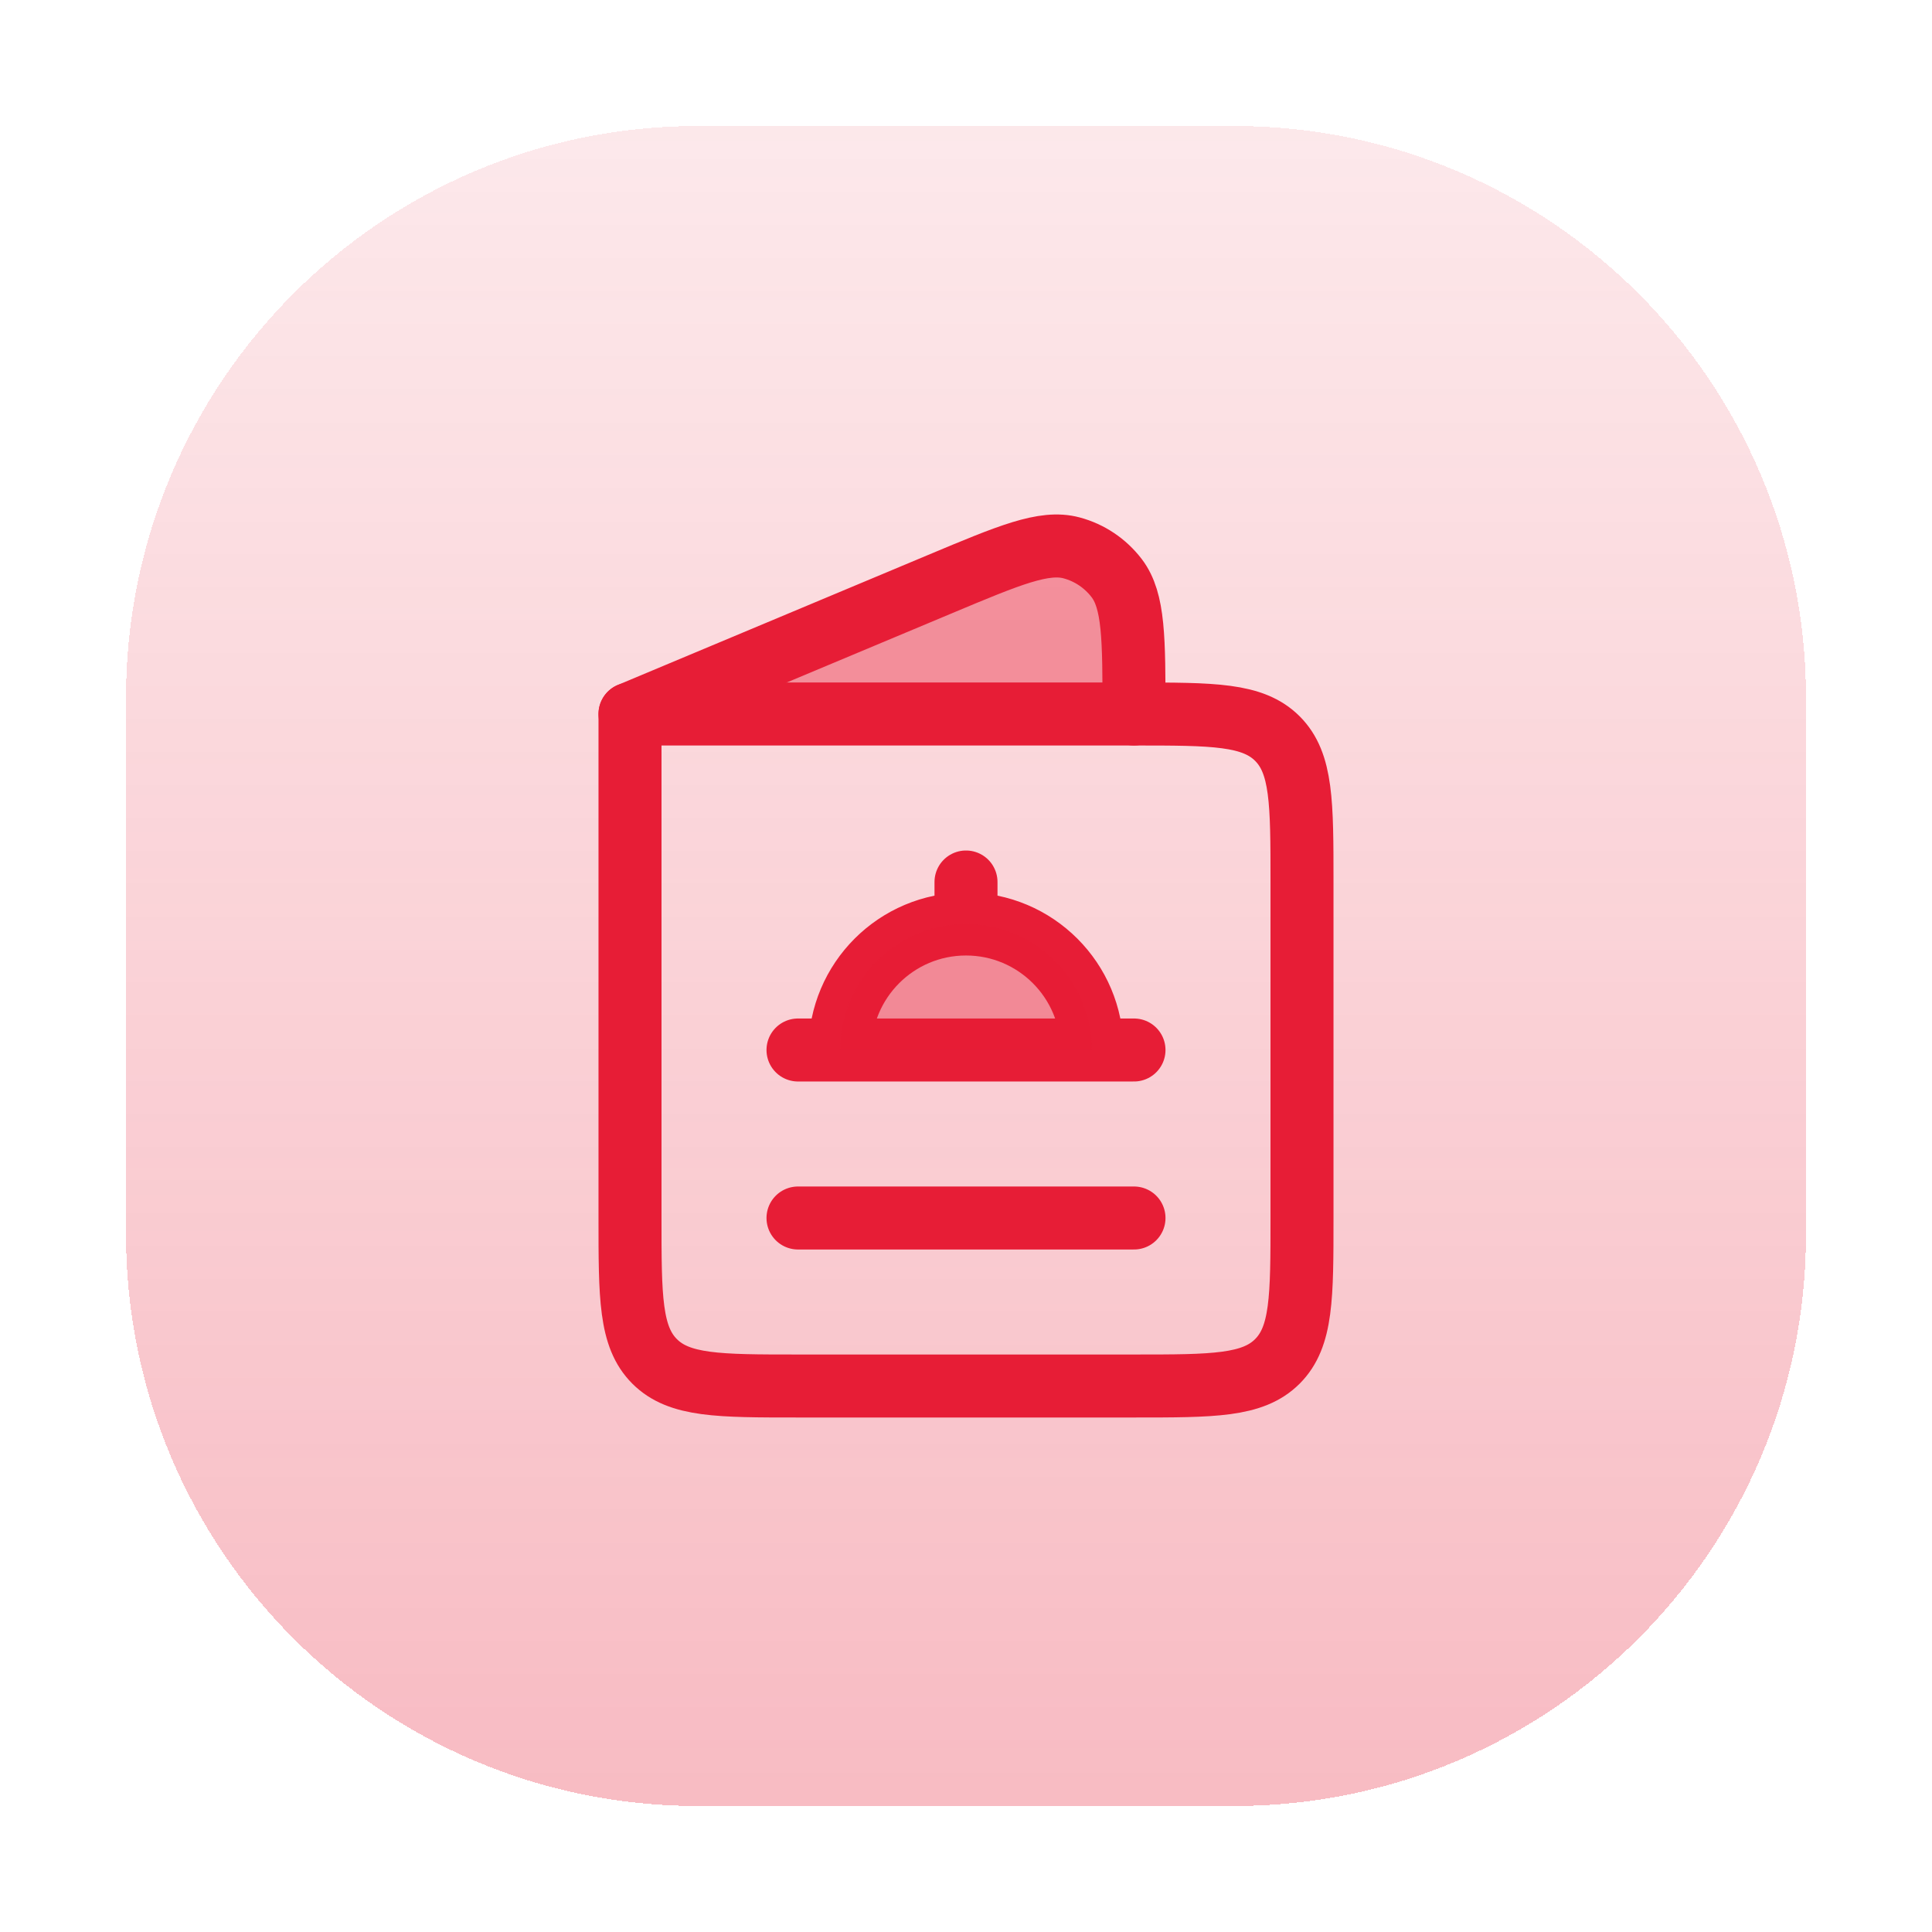 <svg width="46" height="46" viewBox="0 0 46 46" fill="none" xmlns="http://www.w3.org/2000/svg">
<g filter="url(#filter0_dd_150_1798)">
<path d="M3 16.617C3 9.097 9.097 3 16.617 3H29.383C36.904 3 43 9.097 43 16.617V29.383C43 36.904 36.904 43 29.383 43H16.617C9.097 43 3 36.904 3 29.383V16.617Z" fill="url(#paint0_linear_150_1798)" shape-rendering="crispEdges"/>
<path opacity="0.4" d="M15 17L22.385 13.906C24.034 13.215 24.858 12.869 25.515 13.045C25.941 13.159 26.317 13.412 26.586 13.763C27 14.305 27 15.203 27 17H15Z" fill="#E71D36"/>
<path d="M31 29V21C31 19.114 31 18.171 30.414 17.585C29.828 17 28.886 17 27 17H15V29C15 30.885 15 31.828 15.586 32.414C16.172 33 17.114 33 19 33H27C28.886 33 29.828 33 30.414 32.414C31 31.828 31 30.885 31 29Z" stroke="#E71D36" stroke-width="1.5" stroke-linecap="round" stroke-linejoin="round"/>
<path d="M23 22C24.657 22 26 23.343 26 25M23 22C21.343 22 20 23.343 20 25M23 22V21M26 25H20M26 25H27M20 25H19" stroke="#E71D36" stroke-width="1.5" stroke-linecap="round" stroke-linejoin="round"/>
<path opacity="0.4" d="M26 25C26 23.343 24.657 22 23 22C21.343 22 20 23.343 20 25H26Z" fill="#E71D36"/>
<path d="M19 29H27" stroke="#E71D36" stroke-width="1.5" stroke-linecap="round" stroke-linejoin="round"/>
<path d="M15 17L22.385 13.906C24.034 13.215 24.858 12.869 25.515 13.045C25.941 13.159 26.317 13.412 26.586 13.763C27 14.305 27 15.203 27 17" stroke="#E71D36" stroke-width="1.5" stroke-linecap="round" stroke-linejoin="round"/>
</g>
<defs>
<filter id="filter0_dd_150_1798" x="0.5" y="0.5" width="45" height="45" filterUnits="userSpaceOnUse" color-interpolation-filters="sRGB">
<feFlood flood-opacity="0" result="BackgroundImageFix"/>
<feColorMatrix in="SourceAlpha" type="matrix" values="0 0 0 0 0 0 0 0 0 0 0 0 0 0 0 0 0 0 127 0" result="hardAlpha"/>
<feMorphology radius="2.5" operator="dilate" in="SourceAlpha" result="effect1_dropShadow_150_1798"/>
<feOffset/>
<feComposite in2="hardAlpha" operator="out"/>
<feColorMatrix type="matrix" values="0 0 0 0 0.949 0 0 0 0 0.957 0 0 0 0 0.969 0 0 0 1 0"/>
<feBlend mode="normal" in2="BackgroundImageFix" result="effect1_dropShadow_150_1798"/>
<feColorMatrix in="SourceAlpha" type="matrix" values="0 0 0 0 0 0 0 0 0 0 0 0 0 0 0 0 0 0 127 0" result="hardAlpha"/>
<feMorphology radius="1.667" operator="dilate" in="SourceAlpha" result="effect2_dropShadow_150_1798"/>
<feOffset/>
<feComposite in2="hardAlpha" operator="out"/>
<feColorMatrix type="matrix" values="0 0 0 0 1 0 0 0 0 1 0 0 0 0 1 0 0 0 1 0"/>
<feBlend mode="normal" in2="effect1_dropShadow_150_1798" result="effect2_dropShadow_150_1798"/>
<feBlend mode="normal" in="SourceGraphic" in2="effect2_dropShadow_150_1798" result="shape"/>
</filter>
<linearGradient id="paint0_linear_150_1798" x1="23" y1="3" x2="23" y2="43" gradientUnits="userSpaceOnUse">
<stop stop-color="#E71D36" stop-opacity="0.1"/>
<stop offset="1" stop-color="#E71D36" stop-opacity="0.3"/>
</linearGradient>
</defs>
</svg>
